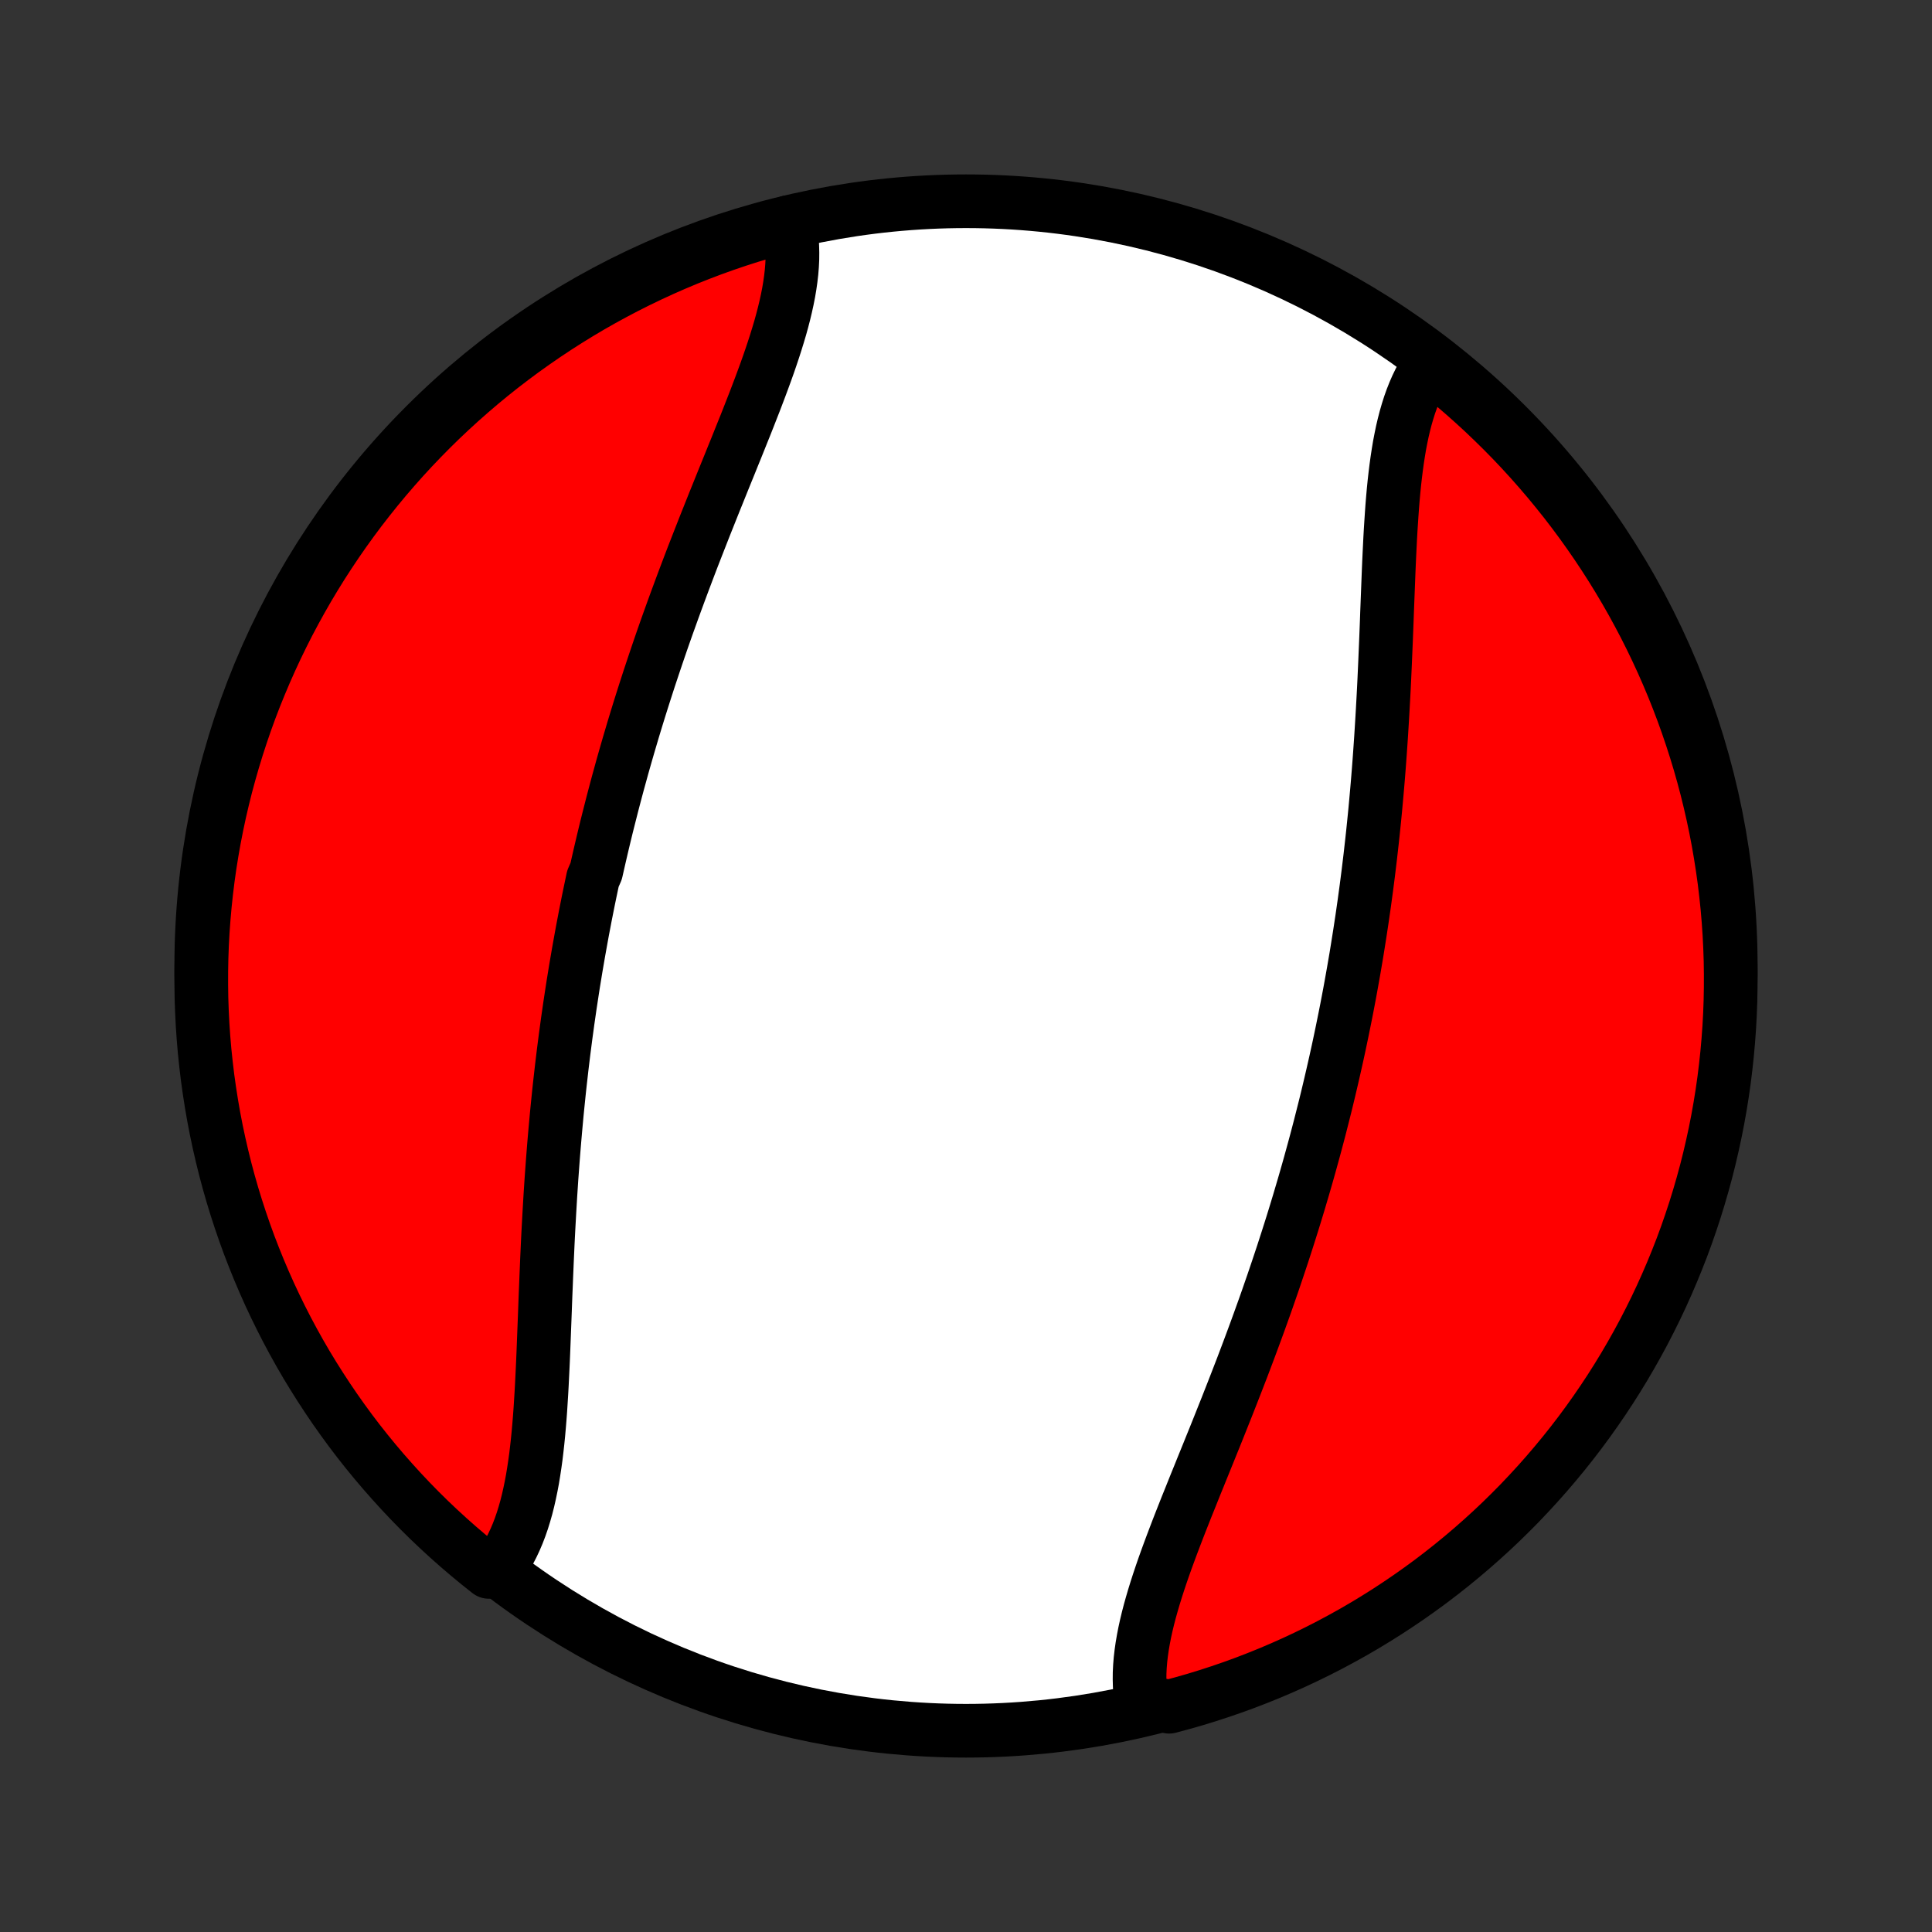 <?xml version="1.0" encoding="utf-8" standalone="no"?>
<!DOCTYPE svg PUBLIC "-//W3C//DTD SVG 1.1//EN"
  "http://www.w3.org/Graphics/SVG/1.1/DTD/svg11.dtd">
<!-- Created with matplotlib (http://matplotlib.org/) -->
<svg height="72pt" version="1.1" viewBox="0 0 72 72" width="72pt" xmlns="http://www.w3.org/2000/svg" xmlns:xlink="http://www.w3.org/1999/xlink">
 <rect x="0" y="0" width="72" height="72" fill="#333333" stroke="none"/>
 <defs>
  <style type="text/css">
*{stroke-linecap:butt;stroke-linejoin:round;}
  </style>
 </defs>
 <g id="figure_1">
  <g id="patch_1">
   <path d="
M0 72
L72 72
L72 0
L0 0
z
" style="fill:none;"/>
  </g>
  <g id="axes_1">
   <g id="PatchCollection_1">
    <defs>
     <path d="
M36 -7.5
C43.558 -7.5 50.808 -10.503 56.153 -15.848
C61.497 -21.192 64.5 -28.442 64.5 -36
C64.5 -43.558 61.497 -50.808 56.153 -56.153
C50.808 -61.497 43.558 -64.5 36 -64.5
C28.442 -64.5 21.192 -61.497 15.848 -56.153
C10.503 -50.808 7.5 -43.558 7.5 -36
C7.5 -28.442 10.503 -21.192 15.848 -15.848
C21.192 -10.503 28.442 -7.5 36 -7.5
z
" id="C0_0_a811fe30f3"/>
     <path d="
M29.401 -63.725
L29.448 -63.505
L29.484 -63.28
L29.51 -63.051
L29.526 -62.819
L29.532 -62.583
L29.53 -62.343
L29.518 -62.099
L29.498 -61.853
L29.469 -61.603
L29.433 -61.351
L29.39 -61.095
L29.339 -60.837
L29.282 -60.577
L29.219 -60.314
L29.15 -60.048
L29.076 -59.781
L28.996 -59.512
L28.912 -59.24
L28.824 -58.967
L28.732 -58.692
L28.637 -58.416
L28.538 -58.138
L28.436 -57.859
L28.332 -57.579
L28.225 -57.297
L28.117 -57.014
L28.006 -56.731
L27.895 -56.447
L27.782 -56.161
L27.667 -55.876
L27.552 -55.589
L27.437 -55.302
L27.32 -55.015
L27.204 -54.727
L27.087 -54.439
L26.97 -54.151
L26.854 -53.863
L26.738 -53.575
L26.621 -53.286
L26.506 -52.998
L26.391 -52.709
L26.276 -52.421
L26.163 -52.133
L26.05 -51.845
L25.938 -51.558
L25.826 -51.271
L25.716 -50.984
L25.607 -50.697
L25.499 -50.411
L25.392 -50.125
L25.286 -49.839
L25.181 -49.554
L25.077 -49.269
L24.975 -48.985
L24.873 -48.701
L24.773 -48.418
L24.674 -48.135
L24.577 -47.853
L24.481 -47.571
L24.386 -47.289
L24.292 -47.008
L24.199 -46.728
L24.108 -46.447
L24.018 -46.168
L23.929 -45.888
L23.841 -45.609
L23.755 -45.331
L23.67 -45.053
L23.586 -44.775
L23.504 -44.497
L23.422 -44.22
L23.342 -43.943
L23.263 -43.667
L23.185 -43.391
L23.109 -43.114
L23.033 -42.839
L22.959 -42.563
L22.886 -42.287
L22.814 -42.012
L22.744 -41.736
L22.674 -41.461
L22.605 -41.186
L22.538 -40.911
L22.472 -40.636
L22.407 -40.36
L22.343 -40.085
L22.28 -39.809
L22.218 -39.534
L22.097 -39.258
L22.039 -38.982
L21.981 -38.706
L21.924 -38.429
L21.869 -38.153
L21.814 -37.876
L21.761 -37.598
L21.708 -37.321
L21.657 -37.042
L21.607 -36.764
L21.557 -36.485
L21.509 -36.205
L21.461 -35.925
L21.415 -35.644
L21.369 -35.363
L21.325 -35.081
L21.282 -34.798
L21.239 -34.515
L21.198 -34.231
L21.157 -33.947
L21.118 -33.661
L21.079 -33.375
L21.042 -33.088
L21.005 -32.801
L20.97 -32.512
L20.935 -32.223
L20.902 -31.932
L20.869 -31.641
L20.837 -31.349
L20.807 -31.056
L20.777 -30.762
L20.748 -30.467
L20.721 -30.172
L20.694 -29.875
L20.668 -29.577
L20.643 -29.279
L20.619 -28.979
L20.596 -28.679
L20.574 -28.378
L20.552 -28.076
L20.532 -27.773
L20.512 -27.469
L20.494 -27.164
L20.476 -26.858
L20.459 -26.552
L20.442 -26.245
L20.426 -25.938
L20.411 -25.629
L20.397 -25.321
L20.383 -25.011
L20.37 -24.701
L20.357 -24.391
L20.345 -24.081
L20.332 -23.77
L20.32 -23.46
L20.309 -23.149
L20.297 -22.838
L20.285 -22.528
L20.273 -22.218
L20.261 -21.908
L20.249 -21.599
L20.236 -21.29
L20.222 -20.983
L20.207 -20.677
L20.192 -20.371
L20.175 -20.067
L20.156 -19.765
L20.137 -19.465
L20.115 -19.166
L20.091 -18.87
L20.065 -18.576
L20.036 -18.285
L20.004 -17.996
L19.97 -17.711
L19.931 -17.429
L19.889 -17.151
L19.844 -16.877
L19.793 -16.606
L19.738 -16.341
L19.679 -16.08
L19.614 -15.823
L19.543 -15.573
L19.467 -15.328
L19.384 -15.088
L19.295 -14.855
L19.199 -14.629
L19.096 -14.409
L18.986 -14.196
L18.869 -13.99
L18.744 -13.792
L18.611 -13.602
L18.219 -13.42
L17.833 -13.727
L17.453 -14.041
L17.078 -14.361
L16.709 -14.688
L16.346 -15.021
L15.988 -15.361
L15.637 -15.707
L15.292 -16.06
L14.954 -16.418
L14.622 -16.783
L14.296 -17.153
L13.977 -17.529
L13.665 -17.91
L13.359 -18.297
L13.06 -18.69
L12.769 -19.088
L12.484 -19.491
L12.207 -19.899
L11.937 -20.312
L11.674 -20.729
L11.418 -21.151
L11.17 -21.578
L10.93 -22.009
L10.697 -22.445
L10.472 -22.885
L10.255 -23.328
L10.045 -23.776
L9.844 -24.227
L9.65 -24.682
L9.465 -25.14
L9.287 -25.601
L9.118 -26.066
L8.957 -26.534
L8.804 -27.004
L8.659 -27.478
L8.523 -27.954
L8.395 -28.432
L8.276 -28.913
L8.165 -29.395
L8.062 -29.88
L7.968 -30.367
L7.883 -30.855
L7.806 -31.346
L7.737 -31.837
L7.678 -32.33
L7.626 -32.824
L7.584 -33.318
L7.55 -33.814
L7.525 -34.31
L7.508 -34.807
L7.501 -35.304
L7.502 -35.801
L7.511 -36.299
L7.529 -36.796
L7.556 -37.293
L7.592 -37.79
L7.636 -38.286
L7.689 -38.781
L7.75 -39.276
L7.82 -39.77
L7.899 -40.262
L7.986 -40.753
L8.082 -41.243
L8.186 -41.731
L8.299 -42.217
L8.42 -42.702
L8.55 -43.184
L8.688 -43.664
L8.834 -44.142
L8.989 -44.618
L9.151 -45.091
L9.322 -45.561
L9.501 -46.028
L9.689 -46.492
L9.884 -46.953
L10.087 -47.41
L10.298 -47.864
L10.517 -48.315
L10.743 -48.761
L10.978 -49.204
L11.22 -49.643
L11.469 -50.078
L11.726 -50.508
L11.99 -50.934
L12.262 -51.355
L12.541 -51.772
L12.827 -52.184
L13.12 -52.591
L13.42 -52.993
L13.727 -53.389
L14.041 -53.781
L14.361 -54.167
L14.688 -54.547
L15.021 -54.922
L15.361 -55.291
L15.707 -55.654
L16.06 -56.012
L16.418 -56.363
L16.783 -56.708
L17.153 -57.046
L17.529 -57.378
L17.91 -57.704
L18.297 -58.023
L18.69 -58.336
L19.088 -58.641
L19.491 -58.94
L19.899 -59.231
L20.312 -59.516
L20.729 -59.793
L21.151 -60.063
L21.578 -60.326
L22.009 -60.582
L22.445 -60.83
L22.885 -61.07
L23.328 -61.303
L23.776 -61.528
L24.227 -61.745
L24.682 -61.955
L25.14 -62.156
L25.601 -62.35
L26.066 -62.535
L26.534 -62.713
L27.004 -62.882
L27.478 -63.043
L27.954 -63.196
L28.432 -63.34
L28.913 -63.477
z
" id="C0_1_b752ffb482"/>
     <path d="
M53.256 -58.398
L53.131 -58.208
L53.014 -58.01
L52.904 -57.804
L52.801 -57.591
L52.705 -57.371
L52.616 -57.145
L52.533 -56.912
L52.457 -56.672
L52.386 -56.427
L52.321 -56.176
L52.261 -55.92
L52.207 -55.659
L52.156 -55.394
L52.111 -55.123
L52.069 -54.849
L52.031 -54.571
L51.996 -54.289
L51.964 -54.004
L51.935 -53.715
L51.909 -53.424
L51.885 -53.13
L51.864 -52.834
L51.844 -52.535
L51.825 -52.235
L51.808 -51.933
L51.793 -51.629
L51.778 -51.324
L51.764 -51.017
L51.751 -50.71
L51.739 -50.401
L51.727 -50.092
L51.715 -49.782
L51.703 -49.472
L51.691 -49.162
L51.68 -48.851
L51.668 -48.54
L51.656 -48.23
L51.643 -47.919
L51.63 -47.609
L51.617 -47.298
L51.603 -46.989
L51.589 -46.679
L51.574 -46.371
L51.558 -46.062
L51.541 -45.755
L51.524 -45.448
L51.506 -45.142
L51.487 -44.836
L51.468 -44.531
L51.447 -44.227
L51.426 -43.924
L51.404 -43.622
L51.381 -43.321
L51.357 -43.021
L51.332 -42.721
L51.306 -42.423
L51.279 -42.125
L51.252 -41.828
L51.223 -41.533
L51.193 -41.238
L51.163 -40.944
L51.131 -40.651
L51.098 -40.359
L51.065 -40.068
L51.03 -39.777
L50.995 -39.488
L50.958 -39.199
L50.921 -38.912
L50.882 -38.625
L50.843 -38.339
L50.802 -38.053
L50.761 -37.769
L50.718 -37.485
L50.675 -37.202
L50.63 -36.919
L50.585 -36.637
L50.539 -36.356
L50.491 -36.075
L50.443 -35.795
L50.393 -35.515
L50.343 -35.236
L50.292 -34.958
L50.239 -34.679
L50.186 -34.402
L50.131 -34.124
L50.075 -33.847
L50.019 -33.571
L49.961 -33.294
L49.903 -33.018
L49.843 -32.742
L49.782 -32.466
L49.72 -32.191
L49.657 -31.915
L49.593 -31.64
L49.528 -31.364
L49.462 -31.089
L49.395 -30.814
L49.326 -30.539
L49.256 -30.264
L49.186 -29.988
L49.114 -29.713
L49.041 -29.437
L48.967 -29.162
L48.891 -28.886
L48.815 -28.61
L48.737 -28.333
L48.658 -28.057
L48.578 -27.78
L48.496 -27.503
L48.414 -27.225
L48.33 -26.947
L48.245 -26.669
L48.159 -26.391
L48.071 -26.112
L47.982 -25.832
L47.892 -25.553
L47.801 -25.272
L47.708 -24.992
L47.614 -24.711
L47.519 -24.429
L47.423 -24.147
L47.325 -23.865
L47.227 -23.582
L47.127 -23.299
L47.025 -23.015
L46.923 -22.731
L46.819 -22.446
L46.714 -22.161
L46.608 -21.875
L46.501 -21.589
L46.393 -21.303
L46.284 -21.016
L46.173 -20.729
L46.062 -20.442
L45.95 -20.155
L45.837 -19.867
L45.724 -19.579
L45.609 -19.291
L45.494 -19.002
L45.379 -18.714
L45.263 -18.425
L45.146 -18.137
L45.03 -17.849
L44.913 -17.561
L44.796 -17.273
L44.68 -16.985
L44.563 -16.698
L44.448 -16.411
L44.333 -16.124
L44.218 -15.839
L44.105 -15.553
L43.993 -15.269
L43.883 -14.986
L43.775 -14.703
L43.668 -14.421
L43.564 -14.141
L43.462 -13.862
L43.363 -13.584
L43.268 -13.308
L43.176 -13.033
L43.088 -12.76
L43.004 -12.488
L42.925 -12.219
L42.85 -11.951
L42.781 -11.686
L42.718 -11.423
L42.661 -11.163
L42.611 -10.905
L42.567 -10.649
L42.531 -10.397
L42.502 -10.147
L42.482 -9.901
L42.47 -9.657
L42.468 -9.418
L42.474 -9.181
L42.49 -8.949
L42.516 -8.72
L43.087 -8.495
L43.568 -8.395
L44.046 -8.523
L44.522 -8.659
L44.996 -8.804
L45.466 -8.957
L45.934 -9.118
L46.399 -9.287
L46.86 -9.465
L47.318 -9.65
L47.773 -9.844
L48.224 -10.045
L48.672 -10.255
L49.115 -10.472
L49.555 -10.697
L49.99 -10.93
L50.422 -11.17
L50.848 -11.418
L51.271 -11.674
L51.688 -11.936
L52.101 -12.207
L52.509 -12.484
L52.912 -12.769
L53.31 -13.06
L53.702 -13.359
L54.09 -13.665
L54.471 -13.977
L54.847 -14.296
L55.217 -14.622
L55.582 -14.954
L55.94 -15.292
L56.292 -15.637
L56.639 -15.988
L56.978 -16.346
L57.312 -16.709
L57.639 -17.078
L57.959 -17.453
L58.273 -17.833
L58.58 -18.219
L58.88 -18.61
L59.173 -19.007
L59.459 -19.409
L59.738 -19.816
L60.01 -20.228
L60.274 -20.645
L60.531 -21.066
L60.78 -21.492
L61.022 -21.922
L61.257 -22.357
L61.483 -22.796
L61.702 -23.238
L61.913 -23.685
L62.116 -24.136
L62.311 -24.59
L62.498 -25.047
L62.678 -25.508
L62.849 -25.972
L63.011 -26.439
L63.166 -26.909
L63.312 -27.382
L63.45 -27.858
L63.58 -28.335
L63.701 -28.816
L63.813 -29.298
L63.918 -29.782
L64.014 -30.269
L64.101 -30.757
L64.18 -31.247
L64.25 -31.738
L64.311 -32.23
L64.364 -32.724
L64.408 -33.218
L64.444 -33.714
L64.471 -34.21
L64.489 -34.707
L64.498 -35.204
L64.499 -35.701
L64.492 -36.199
L64.475 -36.696
L64.45 -37.193
L64.416 -37.69
L64.374 -38.186
L64.322 -38.682
L64.263 -39.176
L64.194 -39.67
L64.117 -40.163
L64.032 -40.654
L63.938 -41.144
L63.835 -41.633
L63.724 -42.12
L63.605 -42.604
L63.477 -43.087
L63.341 -43.568
L63.196 -44.046
L63.043 -44.522
L62.882 -44.996
L62.713 -45.466
L62.535 -45.934
L62.35 -46.399
L62.156 -46.86
L61.955 -47.318
L61.745 -47.773
L61.528 -48.224
L61.303 -48.672
L61.07 -49.115
L60.83 -49.555
L60.582 -49.99
L60.326 -50.422
L60.064 -50.848
L59.793 -51.271
L59.516 -51.688
L59.231 -52.101
L58.94 -52.509
L58.641 -52.912
L58.336 -53.31
L58.023 -53.702
L57.704 -54.09
L57.378 -54.471
L57.046 -54.847
L56.708 -55.217
L56.363 -55.582
L56.012 -55.94
L55.654 -56.292
L55.291 -56.639
L54.922 -56.978
L54.547 -57.312
L54.167 -57.639
z
" id="C0_2_b157427be0"/>
    </defs>
    <g clip-path="url(#p1bffca34e9)">
     <use style="fill:#ffffff;stroke:#000000;stroke-width:2.0;" x="0.0" xlink:href="#C0_0_a811fe30f3" y="72.0"/>
    </g>
    <g clip-path="url(#p1bffca34e9)">
     <use style="fill:#ff0000;stroke:#000000;stroke-width:2.0;" x="0.0" xlink:href="#C0_1_b752ffb482" y="72.0"/>
    </g>
    <g clip-path="url(#p1bffca34e9)">
     <use style="fill:#ff0000;stroke:#000000;stroke-width:2.0;" x="0.0" xlink:href="#C0_2_b157427be0" y="72.0"/>
    </g>
   </g>
  </g>
 </g>
 <defs>
  <clipPath id="p1bffca34e9">
   <rect height="72.0" width="72.0" x="0.0" y="0.0"/>
  </clipPath>
 </defs>
</svg>
